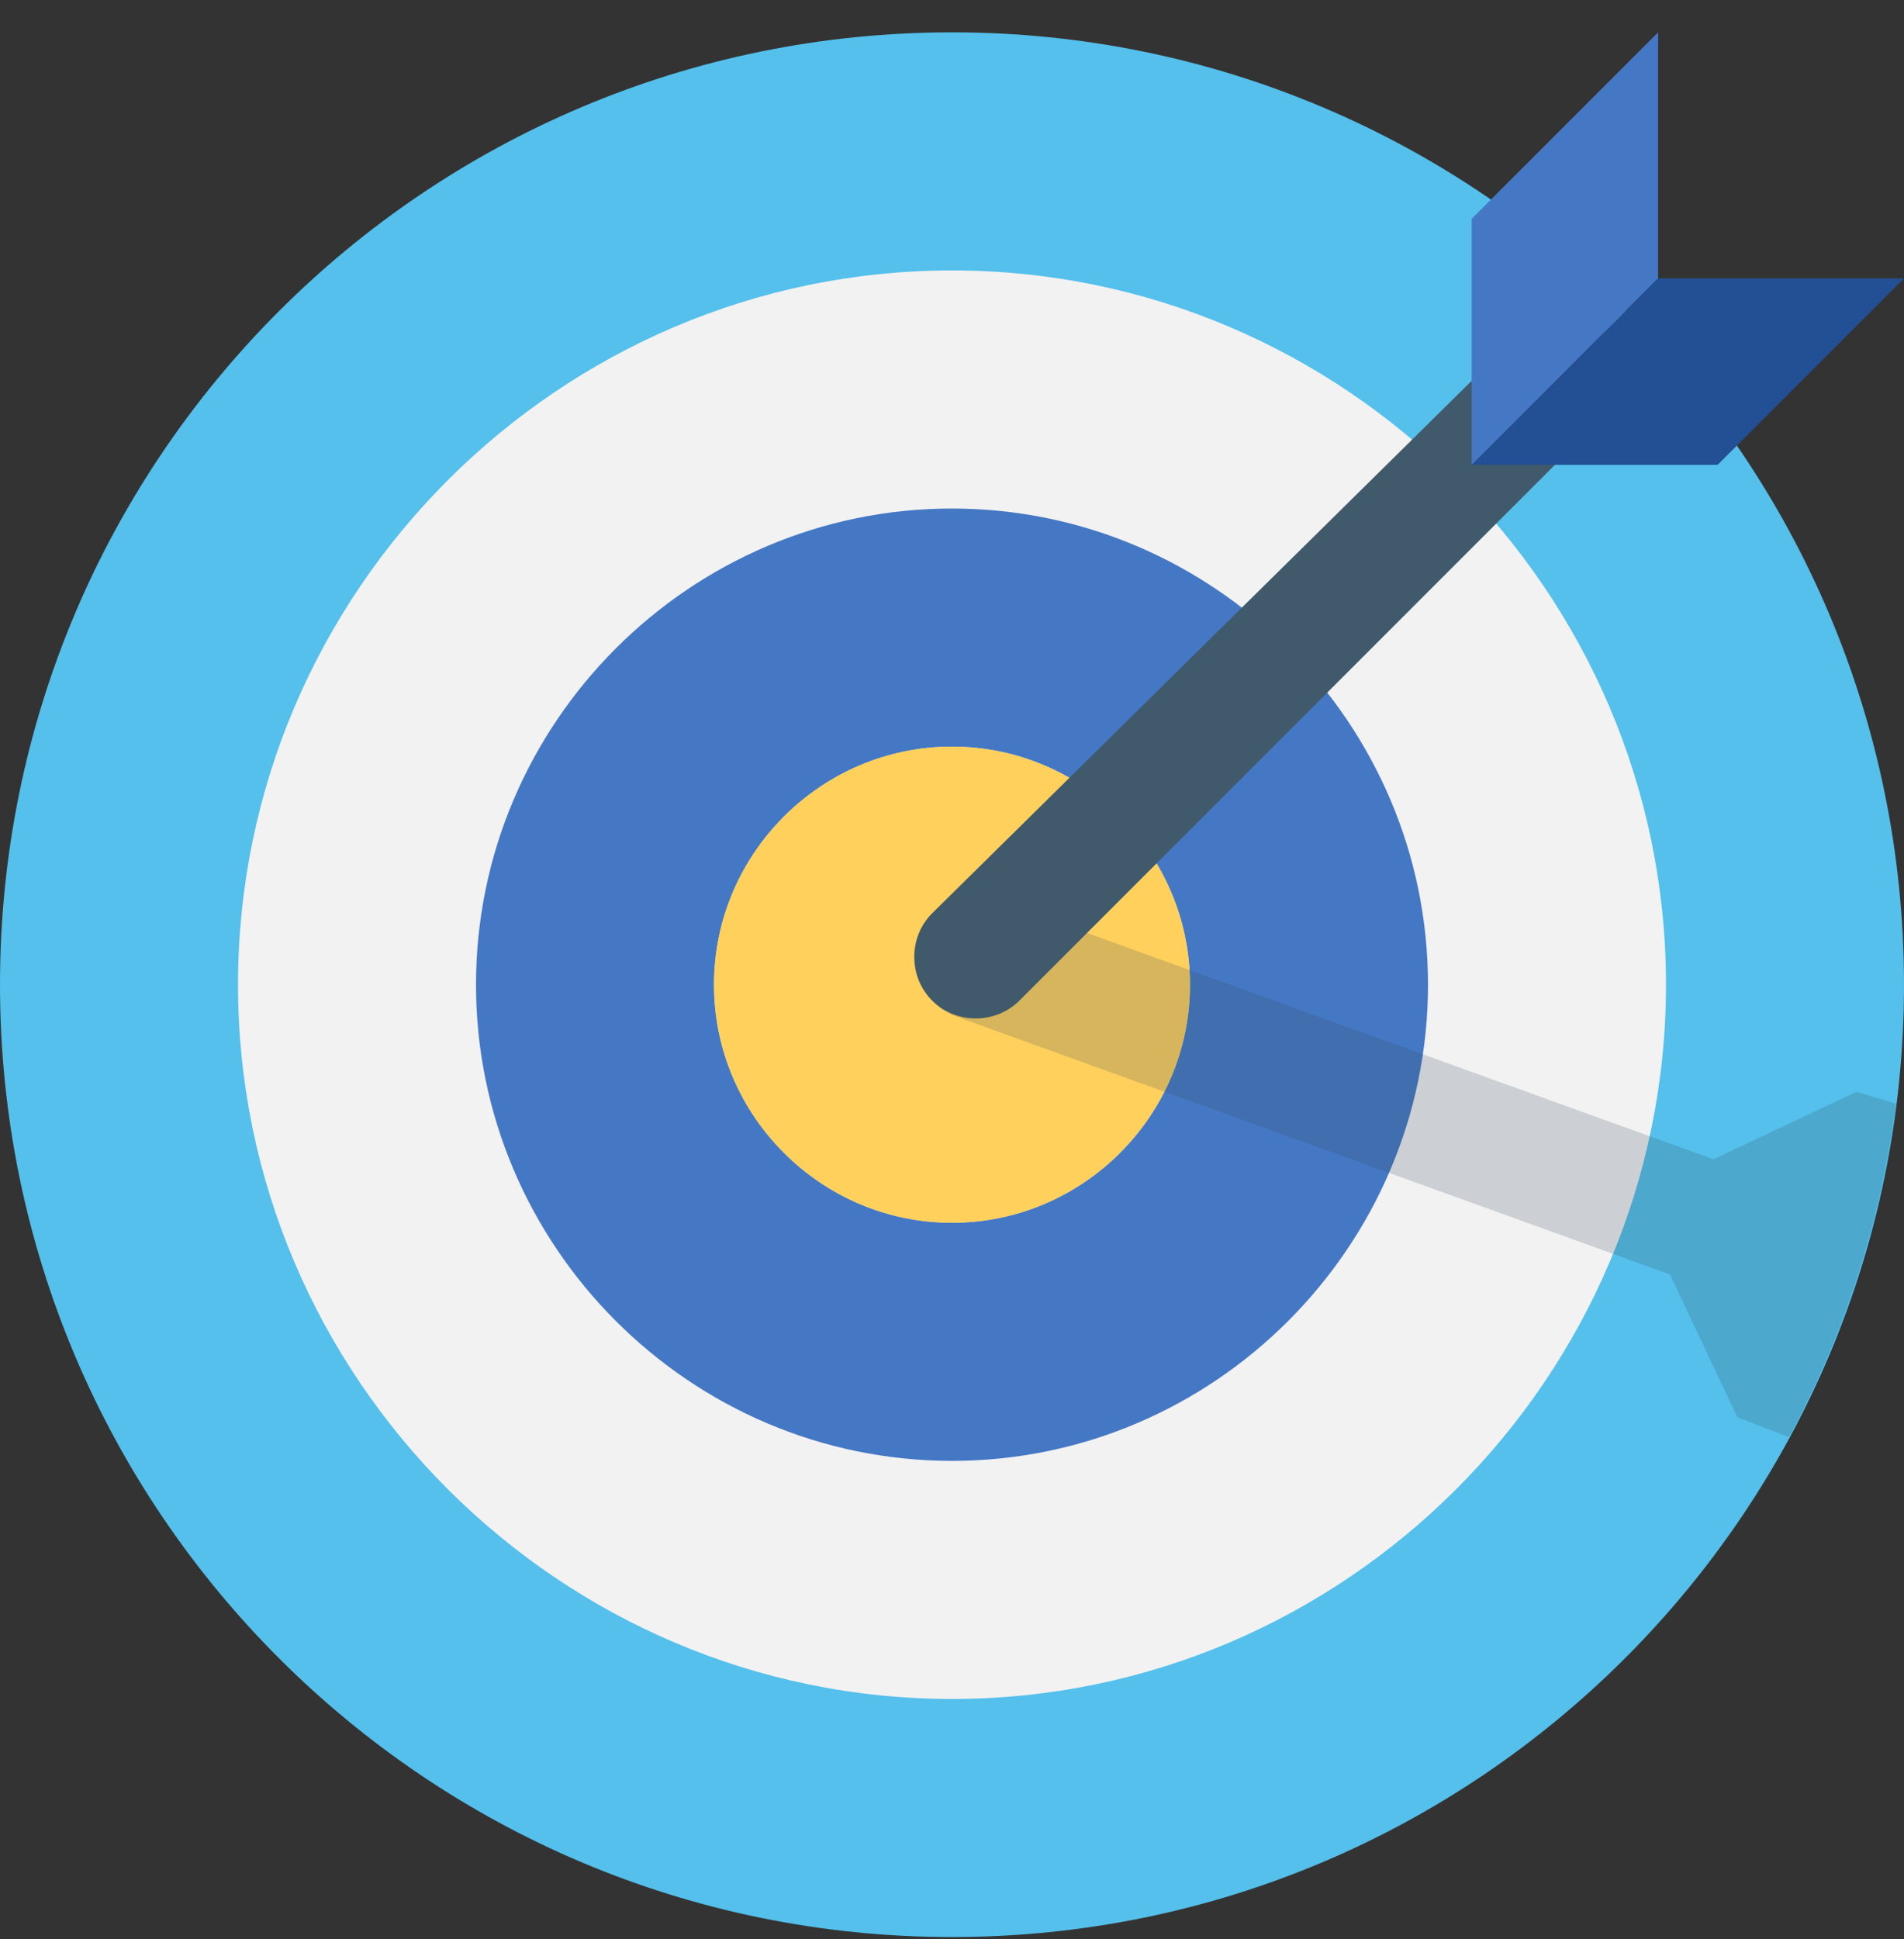 <svg width="55" height="56" viewBox="0 0 55 56" fill="none" xmlns="http://www.w3.org/2000/svg">
<rect x="0" y="0" width="55" height="56" fill="#333333" stroke="none"/>
<g clip-path="url(#clip0_445_878)">
<path d="M27.5 55.934C42.688 55.934 55 43.621 55 28.434C55 13.246 42.688 0.934 27.5 0.934C12.312 0.934 0 13.246 0 28.434C0 43.621 12.312 55.934 27.5 55.934Z" fill="#54C0EB"/>
<path d="M27.5 49.059C16.156 49.059 6.875 39.777 6.875 28.434C6.875 17.09 16.156 7.809 27.5 7.809C38.844 7.809 48.125 17.09 48.125 28.434C48.125 39.777 38.844 49.059 27.5 49.059Z" fill="#F2F2F2"/>
<path d="M27.5 42.184C19.938 42.184 13.75 35.996 13.75 28.434C13.75 20.871 19.938 14.684 27.5 14.684C35.062 14.684 41.25 20.871 41.25 28.434C41.25 35.996 35.062 42.184 27.5 42.184Z" fill="#4578C4"/>
<path d="M27.5 35.309C23.719 35.309 20.625 32.215 20.625 28.434C20.625 24.652 23.719 21.559 27.5 21.559C31.281 21.559 34.375 24.652 34.375 28.434C34.375 32.215 31.281 35.309 27.5 35.309Z" fill="#CDD6E0"/>
<path d="M27.5 35.309C23.719 35.309 20.625 32.215 20.625 28.434C20.625 24.652 23.719 21.559 27.5 21.559C31.281 21.559 34.375 24.652 34.375 28.434C34.375 32.215 31.281 35.309 27.5 35.309Z" fill="#FFD15C"/>
<path opacity="0.2" d="M54.77 31.872C54.312 35.309 53.281 38.518 51.677 41.497L50.187 40.924L48.239 36.799L27.614 29.351C26.698 29.007 26.239 27.976 26.583 27.059C26.927 26.143 27.958 25.684 28.875 26.028L49.499 33.476L53.624 31.528L54.77 31.872Z" fill="#334A5E"/>
<path d="M46.29 12.049L29.447 28.893C28.759 29.58 27.613 29.58 26.926 28.893C26.238 28.205 26.238 27.059 26.926 26.372L43.884 9.643C44.572 8.955 45.718 8.955 46.405 9.643C46.978 10.33 46.978 11.361 46.29 12.049Z" fill="#40596B"/>
<path d="M47.897 8.038L42.512 13.423V6.319L47.897 0.934V8.038Z" fill="#4578C4"/>
<path d="M49.616 13.423L55.001 8.037H47.897L42.512 13.423H49.616Z" fill="#235094"/>
</g>
<defs>
<clipPath id="clip0_445_878">
<rect width="55" height="55" fill="white" transform="translate(0 0.934)"/>
</clipPath>
</defs>
</svg>
